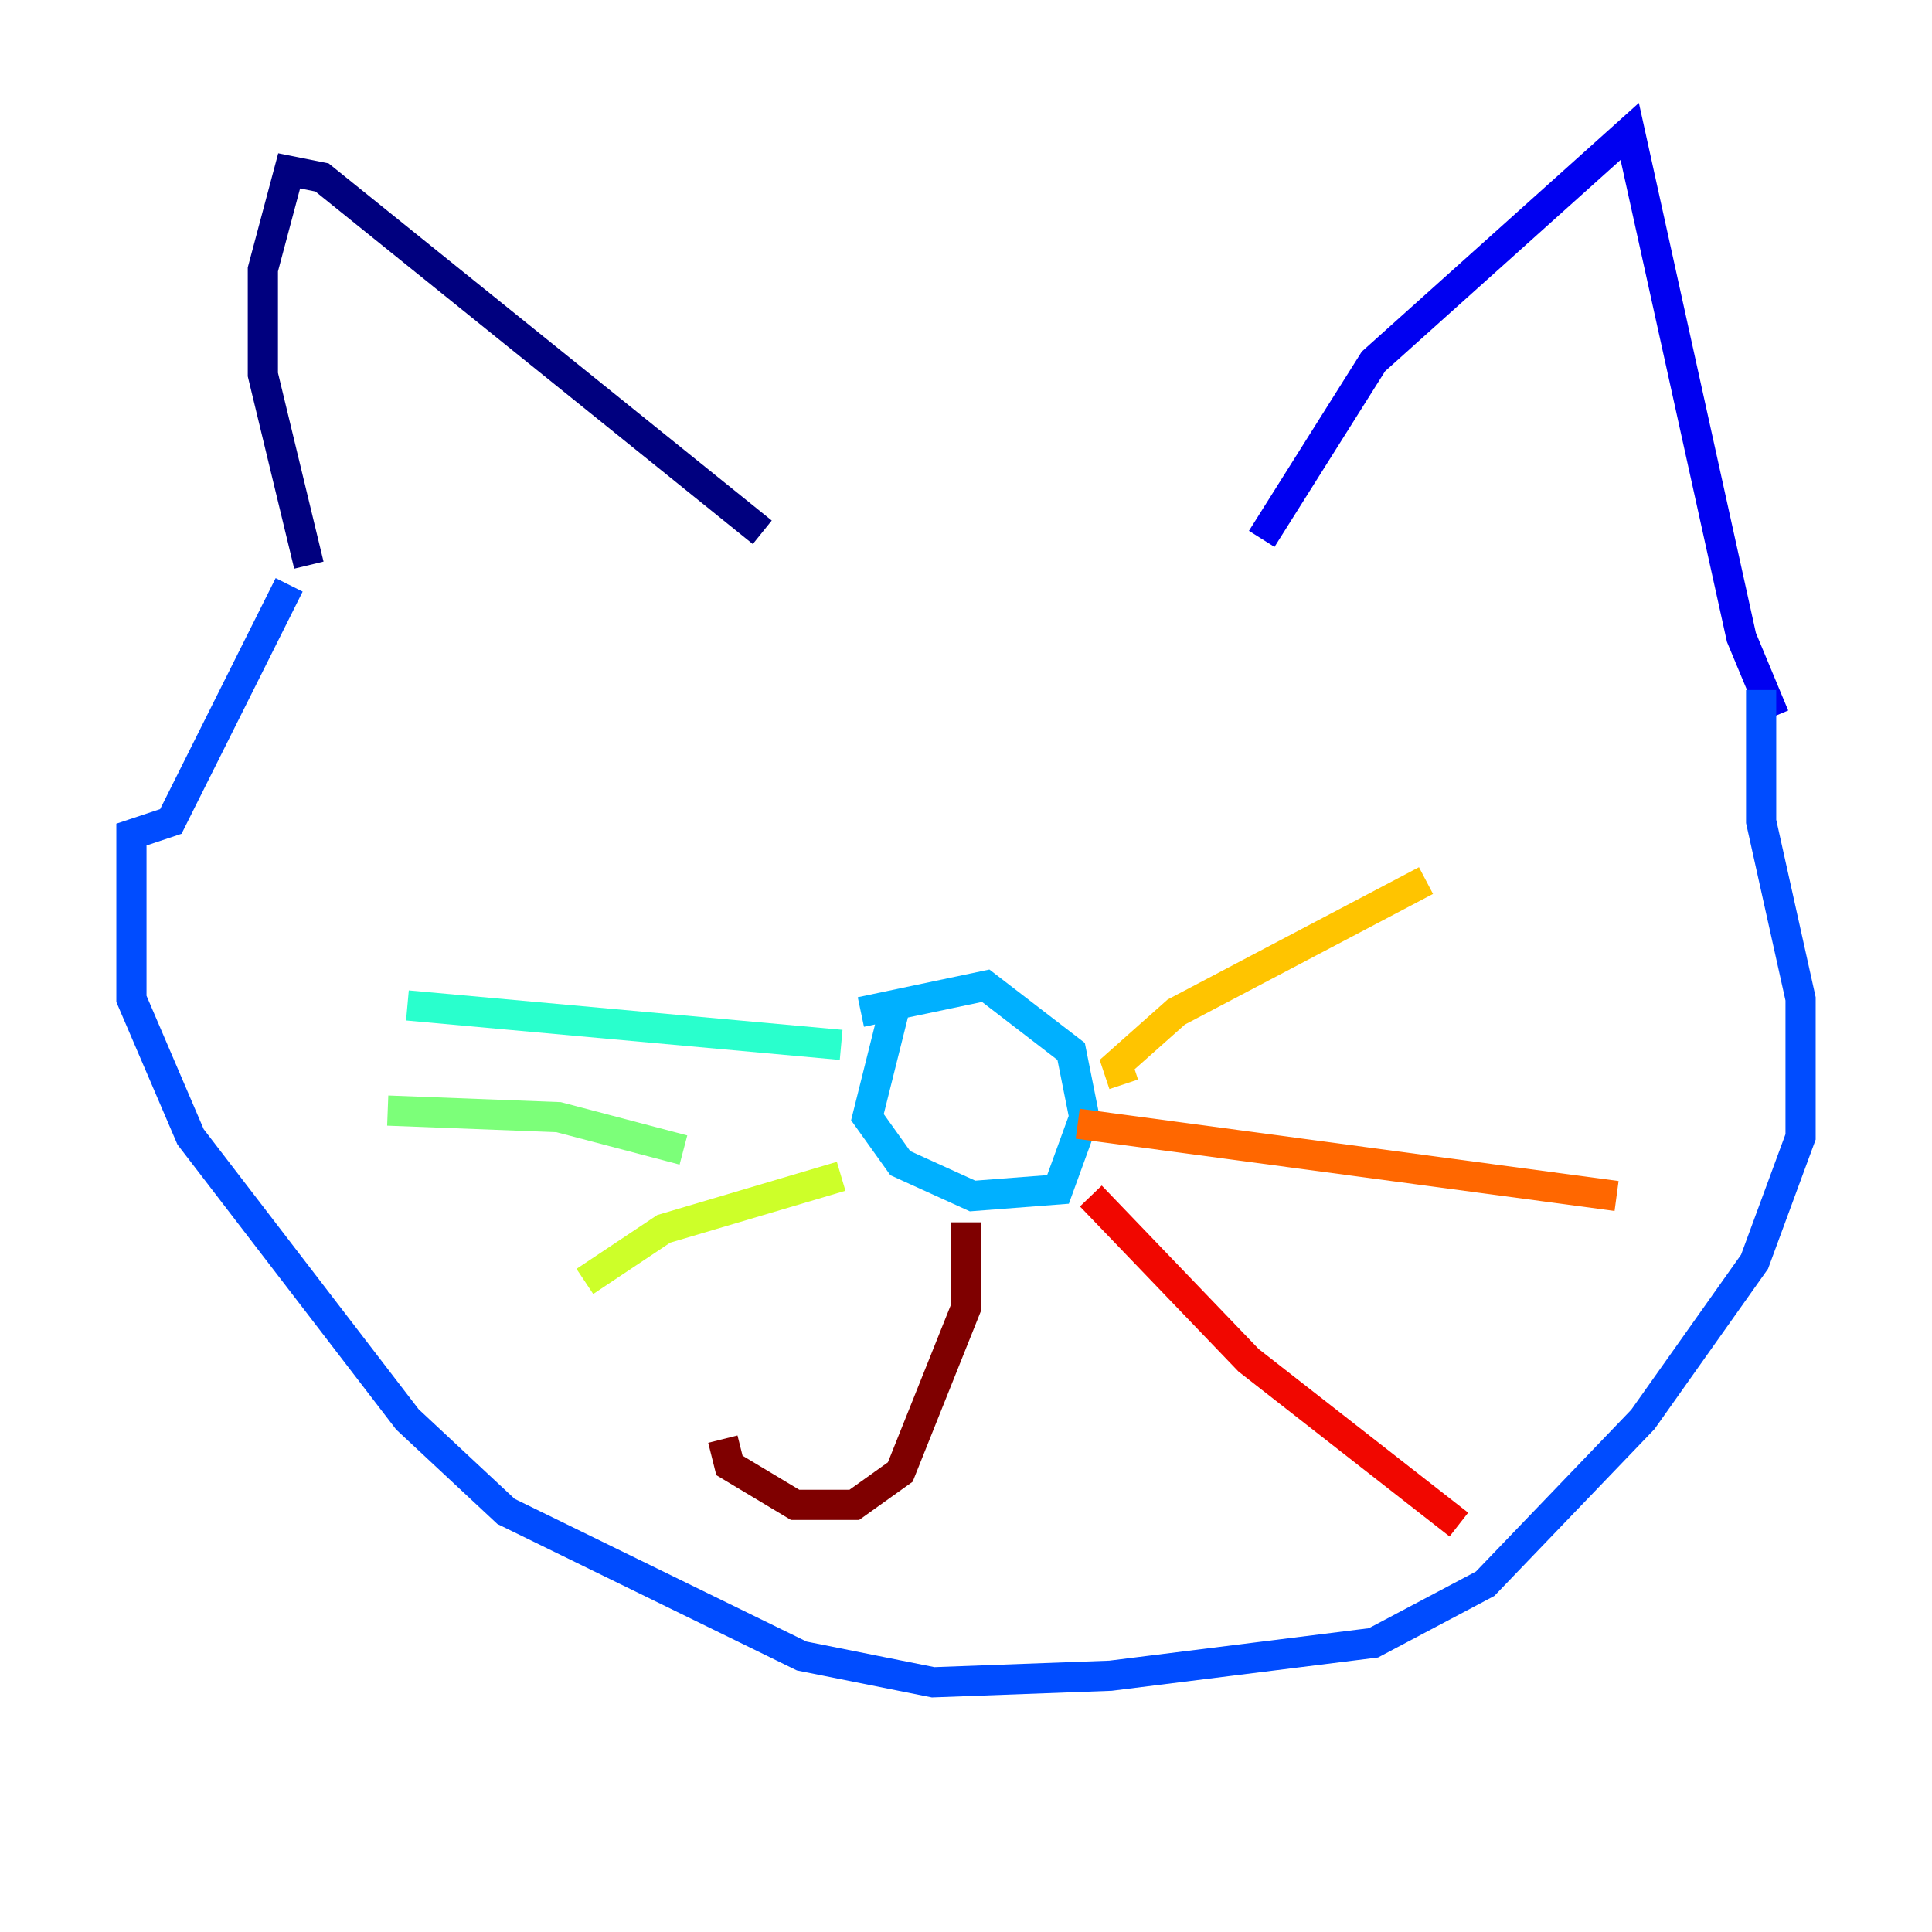 <?xml version="1.0" encoding="utf-8" ?>
<svg baseProfile="tiny" height="128" version="1.2" viewBox="0,0,128,128" width="128" xmlns="http://www.w3.org/2000/svg" xmlns:ev="http://www.w3.org/2001/xml-events" xmlns:xlink="http://www.w3.org/1999/xlink"><defs /><polyline fill="none" points="20.463,37.442 17.415,24.816 17.415,17.85 19.157,11.32 21.333,11.755 50.503,35.265" stroke="#00007f" stroke-width="2" /><polyline fill="none" points="83.592,35.701 90.993,23.946 107.973,8.707 115.374,42.231 117.551,47.456" stroke="#0000f1" stroke-width="2" /><polyline fill="none" points="19.157,38.748 11.32,54.422 8.707,55.292 8.707,66.177 12.626,75.32 26.993,94.041 33.524,100.136 53.116,109.714 61.823,111.456 73.578,111.02 90.993,108.844 98.395,104.925 108.844,94.041 116.245,83.592 119.293,75.32 119.293,66.177 116.68,54.422 116.68,45.714" stroke="#004cff" stroke-width="2" /><polyline fill="none" points="59.211,67.048 57.469,74.014 59.646,77.061 64.435,79.238 70.095,78.803 71.837,74.014 70.966,69.66 65.306,65.306 57.034,67.048" stroke="#00b0ff" stroke-width="2" /><polyline fill="none" points="55.728,69.225 26.993,66.612" stroke="#29ffcd" stroke-width="2" /><polyline fill="none" points="45.279,76.191 37.007,74.014 25.687,73.578" stroke="#7cff79" stroke-width="2" /><polyline fill="none" points="55.728,77.932 43.973,81.415 38.748,84.898" stroke="#cdff29" stroke-width="2" /><polyline fill="none" points="74.449,71.837 74.014,70.531 77.932,67.048 94.476,58.34" stroke="#ffc400" stroke-width="2" /><polyline fill="none" points="71.401,74.449 107.102,79.238" stroke="#ff6700" stroke-width="2" /><polyline fill="none" points="72.272,79.238 82.721,90.122 96.653,101.007" stroke="#f10700" stroke-width="2" /><polyline fill="none" points="64.0,80.98 64.0,86.639 59.646,97.524 56.599,99.701 52.68,99.701 48.327,97.088 47.891,95.347" stroke="#7f0000" stroke-width="2" /></svg>